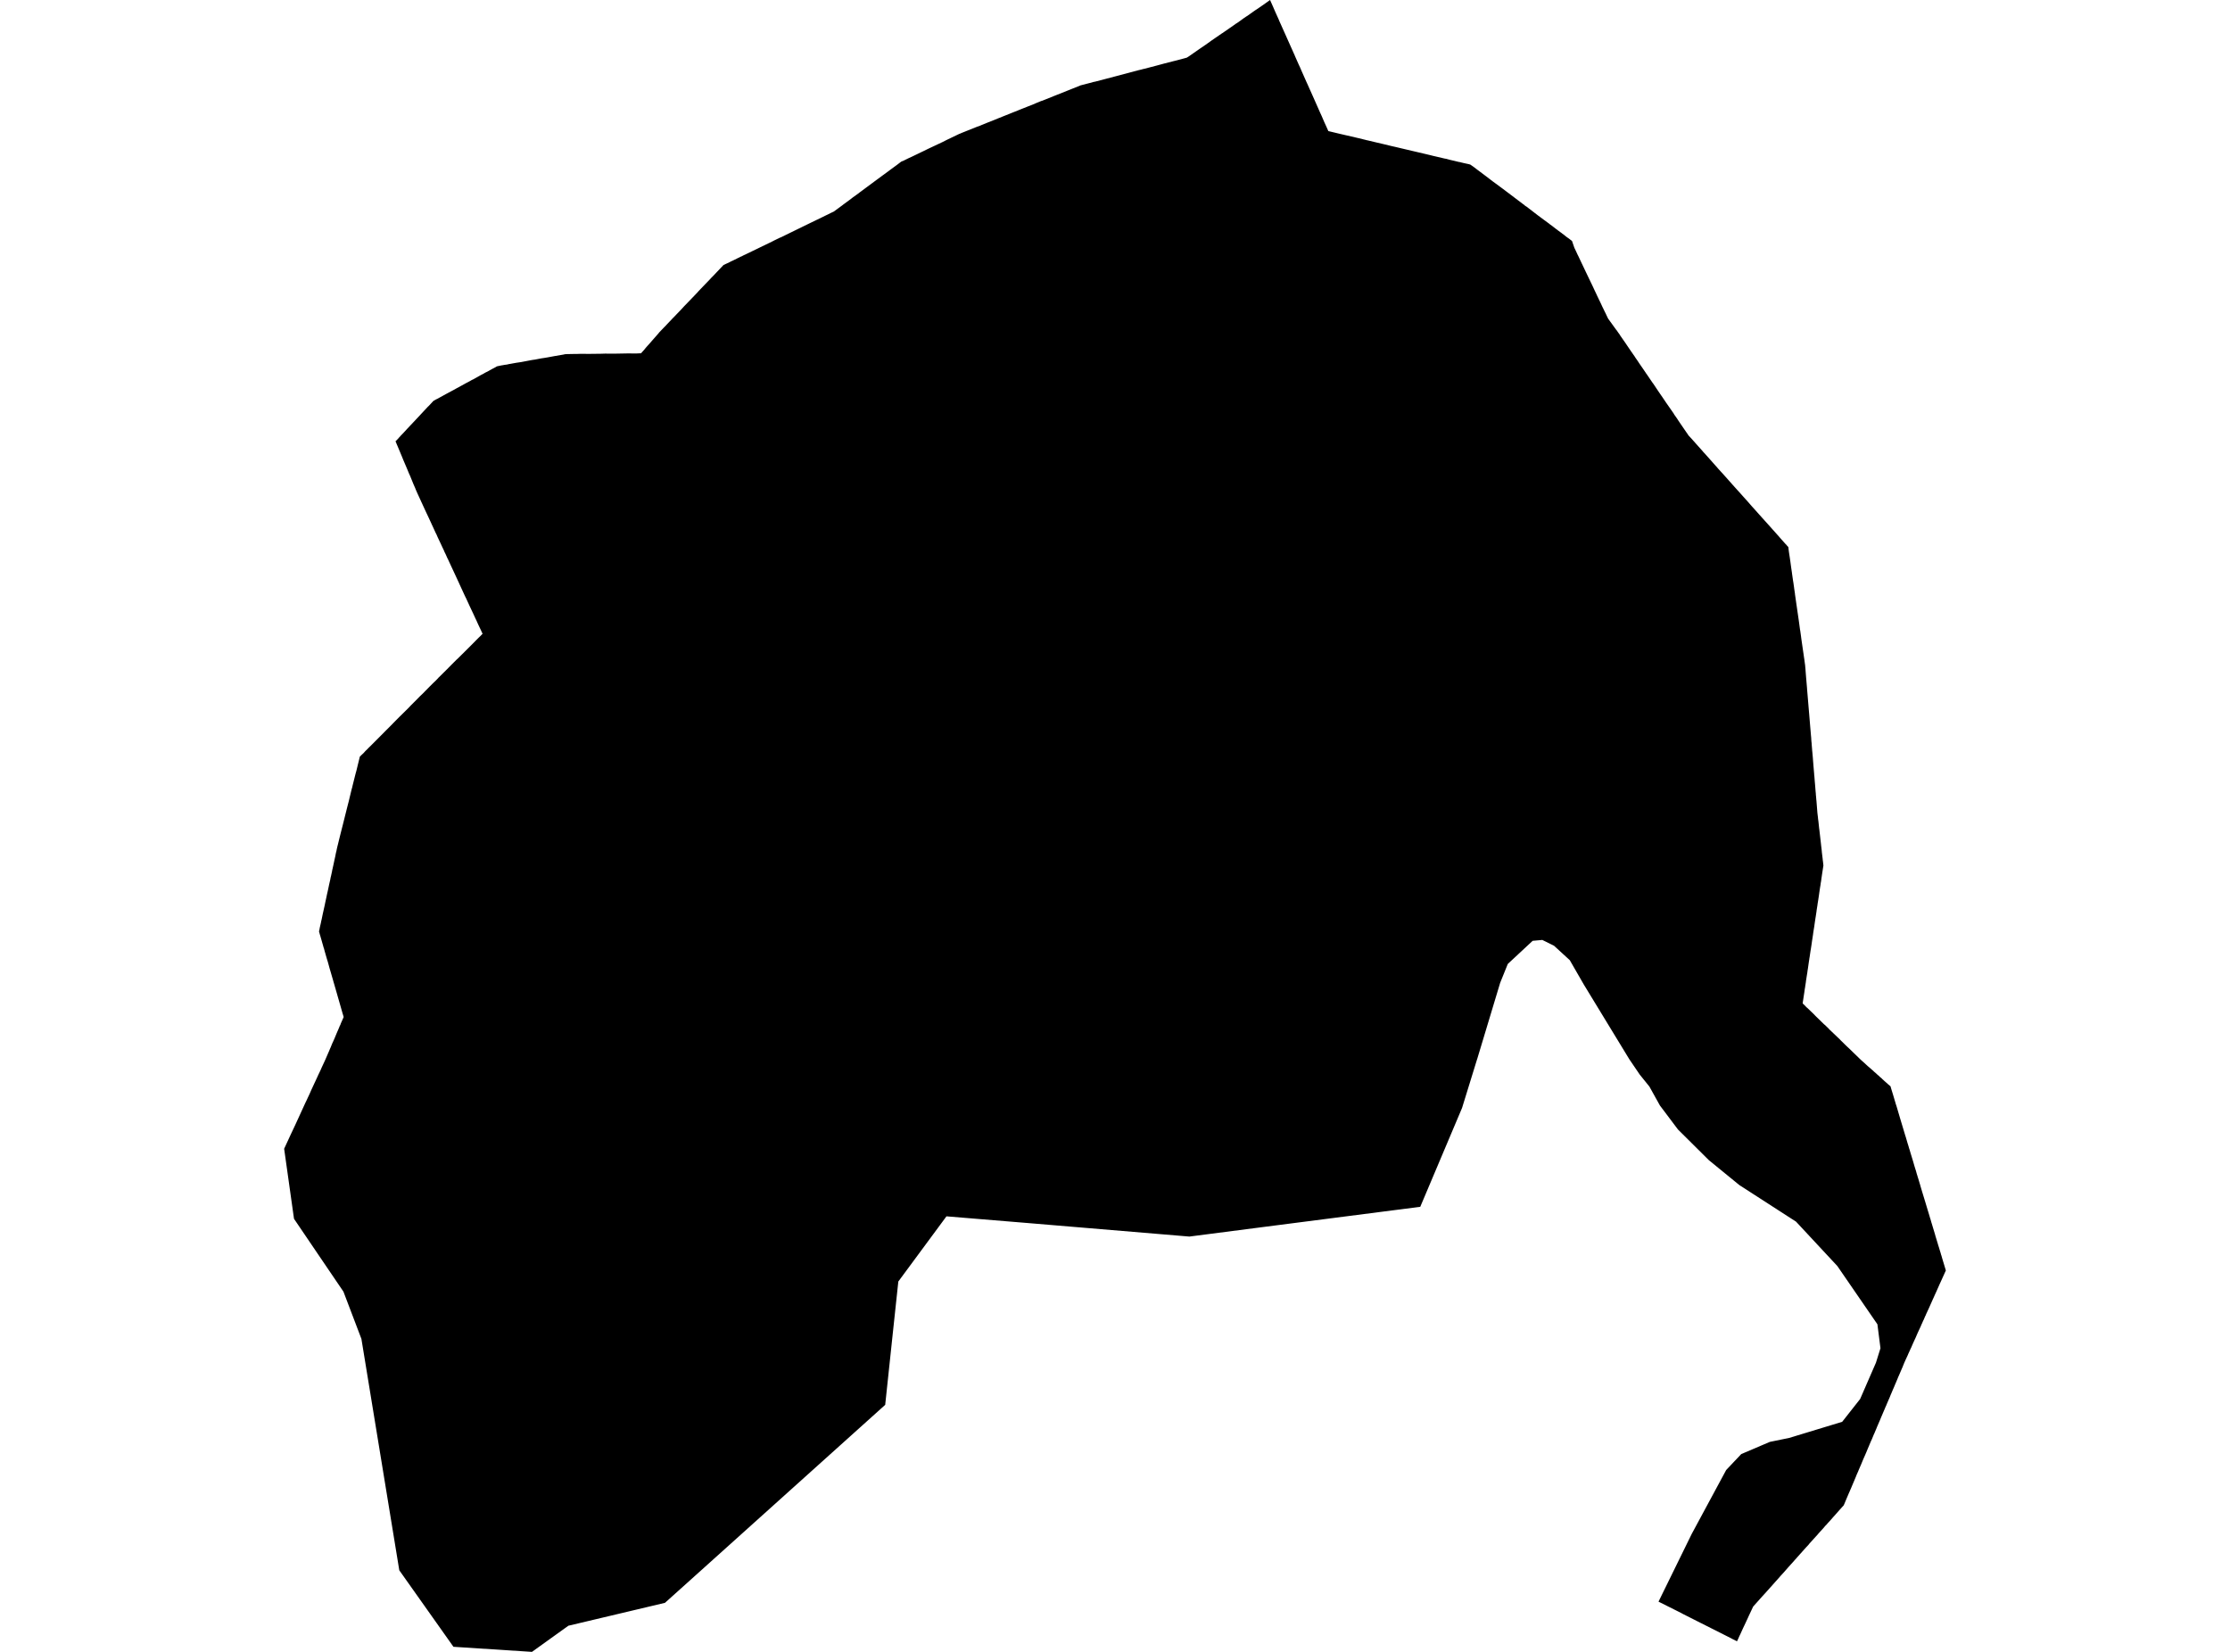 <?xml version='1.0'?>
<svg  baseProfile = 'tiny' width = '540' height = '400' stroke-linecap = 'round' stroke-linejoin = 'round' version='1.1' xmlns='http://www.w3.org/2000/svg'>
<path id='0102201001' title='0102201001'  d='M 401.616 387.833 409.657 371.435 417.996 355.967 421.648 352.105 428.566 349.155 433.271 348.189 446.087 344.292 450.442 338.761 454.269 329.965 455.358 326.471 454.62 320.678 444.911 306.562 434.974 295.887 434.956 295.852 421.192 286.968 413.906 281.017 413.87 280.999 406.321 273.502 401.949 267.691 399.404 263.108 397.068 260.212 394.575 256.542 394.488 256.402 383.514 238.388 380.126 232.507 376.334 229.03 376.281 228.995 373.472 227.608 371.137 227.819 365.115 233.42 363.271 237.984 357.723 256.384 357.671 256.525 354.036 268.305 354.019 268.34 343.924 292.218 343.906 292.235 343.871 292.235 304.719 297.274 288.286 299.399 288.005 299.434 248.993 296.168 229.189 294.535 217.531 310.319 216.074 323.961 214.353 340.183 171.549 378.668 161.015 388.132 160.998 388.132 137.752 393.644 137.647 393.662 134.469 395.944 128.816 400 109.802 398.771 96.704 380.266 96.687 380.248 96.687 380.231 87.522 324.242 87.522 324.224 83.168 312.777 77.075 303.805 71.194 295.132 68.806 278.172 70.439 274.643 71.545 272.291 73.95 267.041 74.249 266.427 74.582 265.707 74.986 264.847 75.337 264.039 75.53 263.618 75.618 263.442 75.741 263.161 75.899 262.828 76.075 262.441 76.356 261.844 76.584 261.353 76.917 260.633 77.04 260.352 77.62 259.141 77.918 258.456 78.182 257.894 78.515 257.174 78.796 256.56 79.533 254.857 79.674 254.541 79.797 254.242 79.92 253.944 80.095 253.557 80.183 253.329 80.464 252.645 80.71 252.118 81.026 251.398 81.149 251.1 81.552 250.134 81.746 249.677 81.833 249.502 82.132 248.782 82.272 248.431 82.43 248.132 82.553 247.781 82.834 247.149 82.957 246.868 82.992 246.798 83.22 246.271 83.01 245.552 82.975 245.464 82.957 245.393 82.606 244.165 82.501 243.796 82.062 242.268 82.027 242.145 81.658 240.864 81.57 240.548 81.342 239.758 81.254 239.442 81.096 238.915 81.026 238.652 80.745 237.704 80.64 237.317 80.13 235.562 79.814 234.491 79.691 234.034 79.375 232.893 79.13 232.103 78.831 231.067 78.761 230.804 78.708 230.646 78.656 230.453 78.445 229.662 78.357 229.434 78.182 228.785 78.111 228.556 77.918 227.872 77.62 226.836 77.567 226.643 77.479 226.379 77.304 225.73 77.251 225.537 77.374 225.01 77.391 224.852 77.462 224.518 77.69 223.535 77.795 222.991 77.866 222.727 78.006 222.043 78.129 221.446 78.199 221.13 78.41 220.182 78.656 219.076 78.726 218.707 79.024 217.337 79.042 217.25 79.182 216.565 79.34 215.88 79.358 215.81 79.551 214.897 79.656 214.405 79.709 214.142 79.972 213.001 80.043 212.58 80.165 212.088 80.429 210.877 80.429 210.789 80.517 210.42 80.798 209.156 80.938 208.471 81.201 207.295 81.219 207.172 81.254 206.996 81.359 206.487 81.482 205.996 81.552 205.627 81.675 205.083 81.71 204.942 81.816 204.521 82.272 202.66 82.378 202.239 82.483 201.817 82.781 200.641 82.975 199.886 83.203 198.973 84.01 195.742 84.309 194.566 84.432 194.11 84.695 193.004 84.836 192.424 85.099 191.336 85.239 190.791 85.275 190.721 85.345 190.37 86.065 187.491 86.188 187.034 86.275 186.736 86.521 185.735 86.574 185.507 87.136 183.224 87.539 182.821 88.066 182.329 88.47 181.872 89.032 181.328 89.242 181.1 89.699 180.661 90.875 179.485 91.068 179.292 91.367 178.993 93.368 176.974 93.632 176.711 94.966 175.376 95.247 175.078 96.669 173.638 97.477 172.848 97.547 172.778 99.004 171.338 99.478 170.829 100.303 170.004 100.988 169.319 101.655 168.635 102.375 167.95 102.919 167.388 103.481 166.826 104.078 166.212 104.833 165.457 105.43 164.895 106.097 164.21 106.185 164.087 106.308 163.982 106.431 163.859 108.257 162.051 109.31 160.98 110.557 159.733 110.855 159.47 113.524 156.819 115.929 154.396 116.333 154.01 116.737 153.588 116.86 153.483 116.579 152.868 116.385 152.447 115.806 151.236 115.543 150.656 115.402 150.323 115.104 149.708 114.718 148.865 114.647 148.707 114.507 148.409 114.472 148.339 113.892 147.11 113.822 146.952 113.734 146.776 113.278 145.775 113.243 145.705 112.892 144.933 112.646 144.441 112.505 144.143 111.259 141.439 111.224 141.351 110.381 139.525 110.047 138.805 109.187 136.962 109.082 136.734 108.854 136.242 108.467 135.399 108.292 135.066 107.958 134.293 107.695 133.766 107.589 133.538 107.502 133.31 107.098 132.467 106.817 131.853 105.957 130.027 105.693 129.412 105.5 129.044 104.851 127.621 104.57 127.025 104.359 126.55 104.113 126.024 103.692 125.111 103.2 124.075 102.744 123.092 102.586 122.741 102.533 122.635 102.199 121.898 102.041 121.564 102.006 121.494 101.673 120.757 101.269 119.879 101.076 119.457 100.742 118.703 100.532 118.176 100.11 117.21 99.303 115.226 99.057 114.7 98.618 113.629 97.617 111.276 97.371 110.661 97.02 109.819 96.3 108.098 96.09 107.607 95.932 107.22 95.774 106.852 96.019 106.623 96.564 106.044 96.634 105.939 96.862 105.71 97.09 105.447 97.687 104.833 98.477 103.972 98.688 103.744 98.776 103.656 99.267 103.13 99.548 102.831 100.128 102.217 100.69 101.62 103.639 98.459 103.762 98.354 103.832 98.284 104.377 97.704 104.833 97.213 104.973 97.072 105.641 96.686 105.746 96.651 107.133 95.896 107.888 95.475 109.925 94.386 110.451 94.088 112.418 93.017 112.663 92.876 113.945 92.192 114.279 91.998 114.595 91.858 116.403 90.84 117.088 90.489 117.404 90.295 117.667 90.155 118.141 89.927 118.598 89.663 119.3 89.277 120.072 88.873 120.318 88.715 120.634 88.645 121.231 88.522 121.565 88.452 121.635 88.452 122.197 88.347 122.759 88.276 123.285 88.153 123.531 88.118 124.093 88.013 124.971 87.855 126.165 87.679 128.746 87.188 129.202 87.118 129.501 87.082 130.677 86.854 131.256 86.749 131.537 86.714 132.503 86.556 134.311 86.222 136.471 85.853 136.752 85.783 137.12 85.748 138.876 85.713 139.139 85.713 139.526 85.713 140.579 85.678 141.685 85.678 141.983 85.695 142.493 85.695 145.46 85.66 146.619 85.625 147.584 85.643 148.093 85.643 148.585 85.643 152.447 85.573 152.676 85.573 152.886 85.59 153.255 85.59 153.887 85.59 154.028 85.59 154.133 85.59 154.203 85.59 154.853 85.555 155.221 85.555 156.064 84.607 156.345 84.256 156.573 83.992 157.346 83.132 157.486 82.974 157.908 82.483 158.944 81.306 159.54 80.622 159.576 80.551 160.734 79.34 161.121 78.954 161.542 78.497 162.841 77.128 163.122 76.829 163.263 76.724 163.421 76.531 164.878 75.021 165.65 74.178 167.107 72.668 167.634 72.124 168.793 70.913 169.197 70.456 170.83 68.753 171.497 68.068 171.848 67.7 172.234 67.278 172.655 66.857 175.201 64.171 175.833 63.872 176.43 63.609 177.08 63.258 177.203 63.223 177.677 62.994 177.8 62.924 178.133 62.784 178.484 62.591 179.415 62.134 179.59 62.064 179.696 62.029 179.766 61.976 179.959 61.871 180.293 61.713 180.381 61.678 186.982 58.482 187.421 58.254 188.896 57.534 189.036 57.499 191.582 56.252 196.147 54.023 197.779 53.233 197.937 53.162 201.414 51.459 201.905 51.231 203.96 49.721 204.17 49.563 204.24 49.493 204.469 49.335 206.154 48.088 206.435 47.86 207.805 46.877 208.138 46.614 208.454 46.385 208.946 46.017 212.334 43.506 213.862 42.382 217.461 39.731 217.619 39.608 218.216 39.152 218.532 39.012 218.655 38.976 220.112 38.257 220.779 37.958 223.29 36.747 223.623 36.589 224.624 36.097 224.694 36.062 225.256 35.799 228.276 34.377 229.171 33.92 232.244 32.445 232.314 32.41 232.437 32.375 232.964 32.147 236.651 30.672 237.089 30.532 237.634 30.303 237.774 30.233 243.515 27.933 245.482 27.143 245.57 27.108 246.272 26.845 246.711 26.651 248.695 25.861 250.433 25.177 250.942 24.948 252.136 24.457 252.399 24.387 255.278 23.228 259.159 21.683 261.687 20.665 263.723 20.138 264.829 19.839 265.198 19.769 270.36 18.417 275.715 16.995 276.54 16.802 276.61 16.767 277.225 16.626 280.244 15.836 281.93 15.38 283.984 14.853 284.985 14.607 286.688 14.151 287.39 13.958 287.917 13.624 290.357 11.921 291.182 11.359 291.797 10.938 291.902 10.868 293.447 9.762 294.167 9.27 295.87 8.094 296.116 7.953 296.327 7.795 297.749 6.812 298.837 6.057 299.188 5.794 299.294 5.724 299.382 5.688 299.768 5.425 300.312 5.039 300.47 4.934 300.575 4.846 301.207 4.389 301.804 3.985 302.068 3.827 303.227 3.002 304.052 2.423 304.227 2.318 305.052 1.756 306.369 0.843 306.527 0.72 306.861 0.492 307.546 0 307.704 0.351 308.213 1.492 308.775 2.792 309.02 3.336 309.67 4.775 309.723 4.934 311.092 7.988 312.707 11.605 312.795 11.798 313.287 12.904 313.445 13.238 313.585 13.589 314.463 15.573 314.814 16.328 315.13 17.065 316.342 19.804 316.728 20.647 317.061 21.402 317.202 21.718 317.307 21.946 317.764 22.964 318.255 24.071 319.66 27.248 320.064 28.126 320.274 28.618 320.696 29.601 321.258 30.83 321.661 31.743 321.819 31.778 324.453 32.41 325.98 32.761 328.93 33.446 330.721 33.885 330.967 33.955 331.177 33.99 331.318 34.025 333.46 34.535 334.969 34.886 337.076 35.395 337.796 35.553 340.237 36.132 345.1 37.273 346.206 37.537 346.364 37.572 346.978 37.73 347.821 37.923 349.752 38.379 350.244 38.467 351.069 38.696 352.21 38.959 353.211 39.205 353.439 39.24 353.65 39.275 353.72 39.31 354.528 39.503 355.423 39.696 355.669 39.749 356.038 39.854 356.863 40.434 356.968 40.504 357.372 40.82 357.671 41.048 359.76 42.611 360.585 43.243 361.41 43.875 362.2 44.454 363.745 45.595 364.009 45.789 368.837 49.44 368.942 49.511 369.153 49.669 369.206 49.739 369.469 49.932 369.609 50.002 372.418 52.162 373.788 53.18 374.841 53.953 374.947 54.023 375.386 54.374 375.877 54.725 376.123 54.918 376.755 55.41 377.176 55.708 377.264 55.796 378.212 56.481 378.282 56.551 378.721 56.867 379.231 57.288 380.231 58.008 380.319 58.096 380.389 58.131 380.582 58.289 380.67 58.359 381.232 59.992 381.653 60.87 381.952 61.52 382.04 61.713 382.18 61.976 383.023 63.767 384.059 65.944 384.48 66.822 385.727 69.42 386.043 70.105 386.569 71.211 386.727 71.562 387.272 72.703 387.465 73.09 387.833 73.88 388.009 74.266 388.22 74.687 388.624 75.53 388.799 75.864 388.887 76.057 389.098 76.513 389.414 77.163 389.975 77.935 391.345 79.831 391.485 79.989 391.907 80.604 392.135 80.902 392.188 80.99 392.31 81.183 392.346 81.254 393.434 82.816 393.487 82.886 394.031 83.694 394.962 85.063 395.892 86.398 395.98 86.556 396.594 87.434 396.946 87.978 397.578 88.891 398.491 90.225 398.526 90.295 398.807 90.682 400.158 92.666 400.246 92.788 400.334 92.894 401.791 95.071 401.914 95.229 401.949 95.299 402.581 96.212 403.494 97.564 404.109 98.442 405.268 100.11 405.426 100.391 406.145 101.409 406.303 101.672 406.935 102.603 408.428 104.78 408.568 104.973 408.867 105.429 409.569 106.184 410.693 107.449 411.009 107.8 411.132 107.94 412.29 109.239 412.448 109.432 412.624 109.626 412.782 109.784 412.905 109.924 413.906 111.048 415.837 113.225 416.03 113.453 417.452 115.016 418.611 116.315 419.559 117.386 420.033 117.912 420.349 118.264 420.63 118.58 421.525 119.563 421.578 119.633 423.439 121.705 424.229 122.618 424.756 123.197 425.914 124.496 428.724 127.621 430.427 129.535 430.514 129.623 431.445 130.694 431.656 130.922 432.024 131.344 432.358 131.712 432.428 131.8 432.533 131.87 432.709 132.098 432.779 132.186 433.043 132.45 433.183 133.591 433.394 134.96 433.552 136.066 433.64 136.716 433.727 137.366 433.903 138.542 433.956 138.963 434.008 139.332 434.184 140.561 434.272 141.088 434.447 142.317 434.465 142.492 434.658 143.791 434.658 143.879 435.044 146.583 435.062 146.653 435.079 146.811 435.588 150.305 435.852 152.254 435.869 152.394 435.94 152.781 436.115 154.045 436.203 154.729 436.642 157.767 436.694 158.118 436.73 158.346 436.852 159.224 436.905 159.558 437.028 160.471 437.081 160.857 437.116 161.085 437.151 161.542 437.204 162.068 437.221 162.384 437.344 163.947 437.572 166.598 437.59 166.914 437.713 168.354 438.029 172.128 438.099 172.918 438.152 173.568 438.239 174.639 438.327 175.71 438.538 178.185 438.556 178.361 438.591 178.747 438.591 178.905 438.661 179.783 438.678 179.801 438.696 180.082 438.714 180.38 438.784 181.223 438.836 181.908 438.854 182.03 438.977 183.4 439.03 184.12 439.082 184.769 439.117 185.226 439.258 186.894 439.293 187.28 439.31 187.578 439.363 188.07 439.433 188.983 439.468 189.404 439.504 189.791 439.644 191.546 439.714 192.266 439.714 192.459 439.749 192.723 439.802 193.372 439.82 193.6 439.855 193.899 439.925 194.777 439.995 195.655 440.03 196.111 440.065 196.568 440.083 196.796 440.223 197.972 440.241 198.2 440.259 198.358 440.329 198.85 440.522 200.676 440.539 200.746 440.943 204.258 440.996 204.784 441.119 205.785 441.171 206.382 441.365 207.997 441.382 208.225 441.417 208.454 441.505 209.209 441.54 209.595 441.505 209.823 441.312 211.07 441.277 211.298 441.084 212.597 440.978 213.387 440.891 213.879 440.873 214.037 440.803 214.528 440.768 214.686 440.662 215.371 440.575 215.968 440.452 216.846 440.311 217.794 440.118 218.988 440.118 219.058 439.89 220.498 439.89 220.55 439.855 220.814 439.697 221.867 439.662 222.06 439.539 222.85 439.398 223.816 439.346 224.22 439.065 225.976 439.047 226.169 438.836 227.573 438.819 227.643 438.626 229.013 438.608 229.101 438.591 229.206 438.573 229.346 438.45 230.119 438.433 230.189 438.204 231.752 438.134 232.138 438.134 232.208 438.029 232.858 437.801 234.456 437.783 234.578 437.695 235.105 437.678 235.281 437.643 235.526 437.52 236.281 437.397 237.072 437.327 237.493 437.327 237.546 437.291 237.844 437.221 238.3 437.151 238.722 437.116 239.02 437.028 239.512 436.94 240.162 436.835 240.846 436.835 240.864 436.817 240.952 436.624 242.251 436.607 242.339 436.536 242.813 436.519 242.971 436.712 243.164 437.081 243.515 437.256 243.708 437.52 243.971 437.713 244.129 438.327 244.726 439.135 245.499 439.363 245.727 439.504 245.885 439.767 246.148 440.873 247.219 441.101 247.448 441.733 248.062 441.874 248.167 442.242 248.519 442.716 248.975 443.033 249.326 443.366 249.625 443.594 249.853 444.402 250.625 444.613 250.819 444.718 250.924 445.526 251.696 445.771 251.96 446.175 252.346 446.737 252.908 447.229 253.382 447.51 253.645 447.685 253.803 448.159 254.26 448.897 254.98 448.967 255.05 449.493 255.559 449.739 255.787 449.845 255.893 450.161 256.209 450.6 256.63 450.933 256.928 451.232 257.192 452.074 257.964 452.355 258.228 452.478 258.315 453.216 258.965 453.654 259.334 453.707 259.421 454.287 259.913 454.62 260.229 455.024 260.563 455.129 260.686 455.199 260.756 455.445 260.949 455.744 261.212 455.832 261.335 455.902 261.37 456.27 261.721 456.745 262.143 456.92 262.283 457.113 262.476 457.535 262.828 457.798 263.056 457.886 263.389 458.202 264.425 458.237 264.531 458.307 264.759 458.377 264.987 458.992 267.059 459.044 267.252 459.255 267.884 459.378 268.305 459.483 268.656 459.571 268.955 460.203 271.097 460.361 271.624 460.853 273.256 461.151 274.257 461.38 275.012 461.52 275.433 461.538 275.486 461.555 275.591 461.66 275.925 461.941 276.891 462.064 277.259 462.187 277.681 462.345 278.225 462.415 278.401 462.468 278.594 462.679 279.331 462.784 279.665 463.17 280.929 463.241 281.157 463.627 282.491 463.732 282.825 463.996 283.668 464.136 284.194 464.241 284.545 464.294 284.651 464.312 284.774 464.417 285.107 464.47 285.265 464.663 285.915 464.733 286.143 464.821 286.442 464.979 286.951 465.031 287.179 465.066 287.284 465.453 288.584 465.593 289.04 466.348 291.516 466.366 291.586 466.436 291.814 466.805 293.043 466.91 293.377 467.279 294.606 467.349 294.869 467.454 295.167 467.682 295.975 467.893 296.66 468.051 297.186 468.56 298.872 468.683 299.328 469.122 300.768 469.227 301.119 469.28 301.277 469.333 301.506 469.473 301.909 469.684 302.612 469.702 302.682 469.737 302.787 469.772 302.91 469.965 303.525 470.018 303.753 470.123 304.051 470.351 304.859 470.386 304.964 470.509 305.386 470.544 305.491 470.895 306.65 471.071 307.247 471.194 307.633 470.737 308.651 470.632 308.879 470.474 309.231 469.807 310.705 469.666 311.004 469.368 311.689 469.175 312.11 468.947 312.637 468.753 313.058 468.701 313.181 468.613 313.356 468.139 314.427 468.086 314.498 468.051 314.585 468.016 314.691 467.156 316.622 466.963 317.043 466.84 317.307 466.717 317.57 466.401 318.255 466.295 318.536 466.208 318.676 465.997 319.168 465.874 319.484 465.699 319.817 465.435 320.432 465.242 320.836 465.119 321.152 464.663 322.135 464.575 322.328 464.417 322.662 464.101 323.381 463.943 323.768 463.486 324.751 463.328 325.102 463.293 325.172 463.065 325.699 462.837 326.226 462.767 326.384 462.556 326.805 462.503 326.963 462.415 327.139 462.17 327.683 462.082 327.858 462.047 327.946 462.047 327.964 462.029 328.017 461.696 328.736 461.555 329.035 461.327 329.544 461.046 330.176 461.028 330.246 461.011 330.299 460.905 330.527 460.8 330.791 460.783 330.861 460.467 331.581 460.028 332.616 459.799 333.143 459.659 333.442 459.536 333.758 459.396 334.091 459.044 334.934 458.922 335.197 458.728 335.689 458.711 335.706 458.658 335.847 458.325 336.602 458.026 337.322 457.798 337.848 457.57 338.428 457.236 339.183 456.815 340.166 456.797 340.236 456.481 340.921 456.481 340.956 456.411 341.114 456.2 341.606 455.533 343.168 455.235 343.888 454.743 345.029 454.515 345.556 454.445 345.749 454.269 346.17 454.041 346.697 453.883 347.083 453.795 347.259 453.602 347.715 453.286 348.488 453.058 348.98 452.706 349.805 452.601 350.068 452.285 350.805 451.934 351.666 451.864 351.824 451.583 352.473 451.232 353.263 450.933 353.983 450.845 354.194 450.635 354.703 450.336 355.388 450.055 356.037 449.985 356.231 449.616 357.056 449.476 357.407 449.423 357.547 448.879 358.847 448.651 359.373 448.598 359.496 448.563 359.601 448.44 359.865 448.44 359.882 448.405 359.953 448.387 360.005 448.37 360.058 448.001 360.901 447.861 361.234 447.755 361.462 447.141 362.902 446.667 364.043 446.579 364.236 446.474 364.5 445.789 365.255 445.21 365.904 444.718 366.466 444.314 366.923 443.963 367.309 443.7 367.607 443.471 367.871 442.892 368.52 442.576 368.854 442.313 369.17 441.979 369.504 441.54 370.03 440.61 371.049 440.539 371.136 440.469 371.207 440.399 371.277 440.188 371.54 438.117 373.823 437.888 374.121 437.309 374.736 435.22 377.071 435.027 377.299 434.904 377.439 434.64 377.72 434.184 378.247 433.148 379.388 431.884 380.828 431.252 381.513 430.356 382.531 428.021 385.147 427.407 385.832 426.81 386.481 426.213 387.148 424.615 388.939 424.527 389.044 423.825 390.537 423.685 390.835 423.509 391.204 423.281 391.713 423.053 392.205 422.719 392.925 422.07 394.294 421.402 395.769 421.192 396.19 420.963 396.717 420.7 397.279 420.612 397.437 419.629 396.945 419.383 396.822 419.278 396.752 413.256 393.715 410.886 392.521 407.55 390.835 407.006 390.537 406.444 390.256 406.058 390.063 405.671 389.87 401.668 387.868 401.616 387.833 Z' />
</svg>